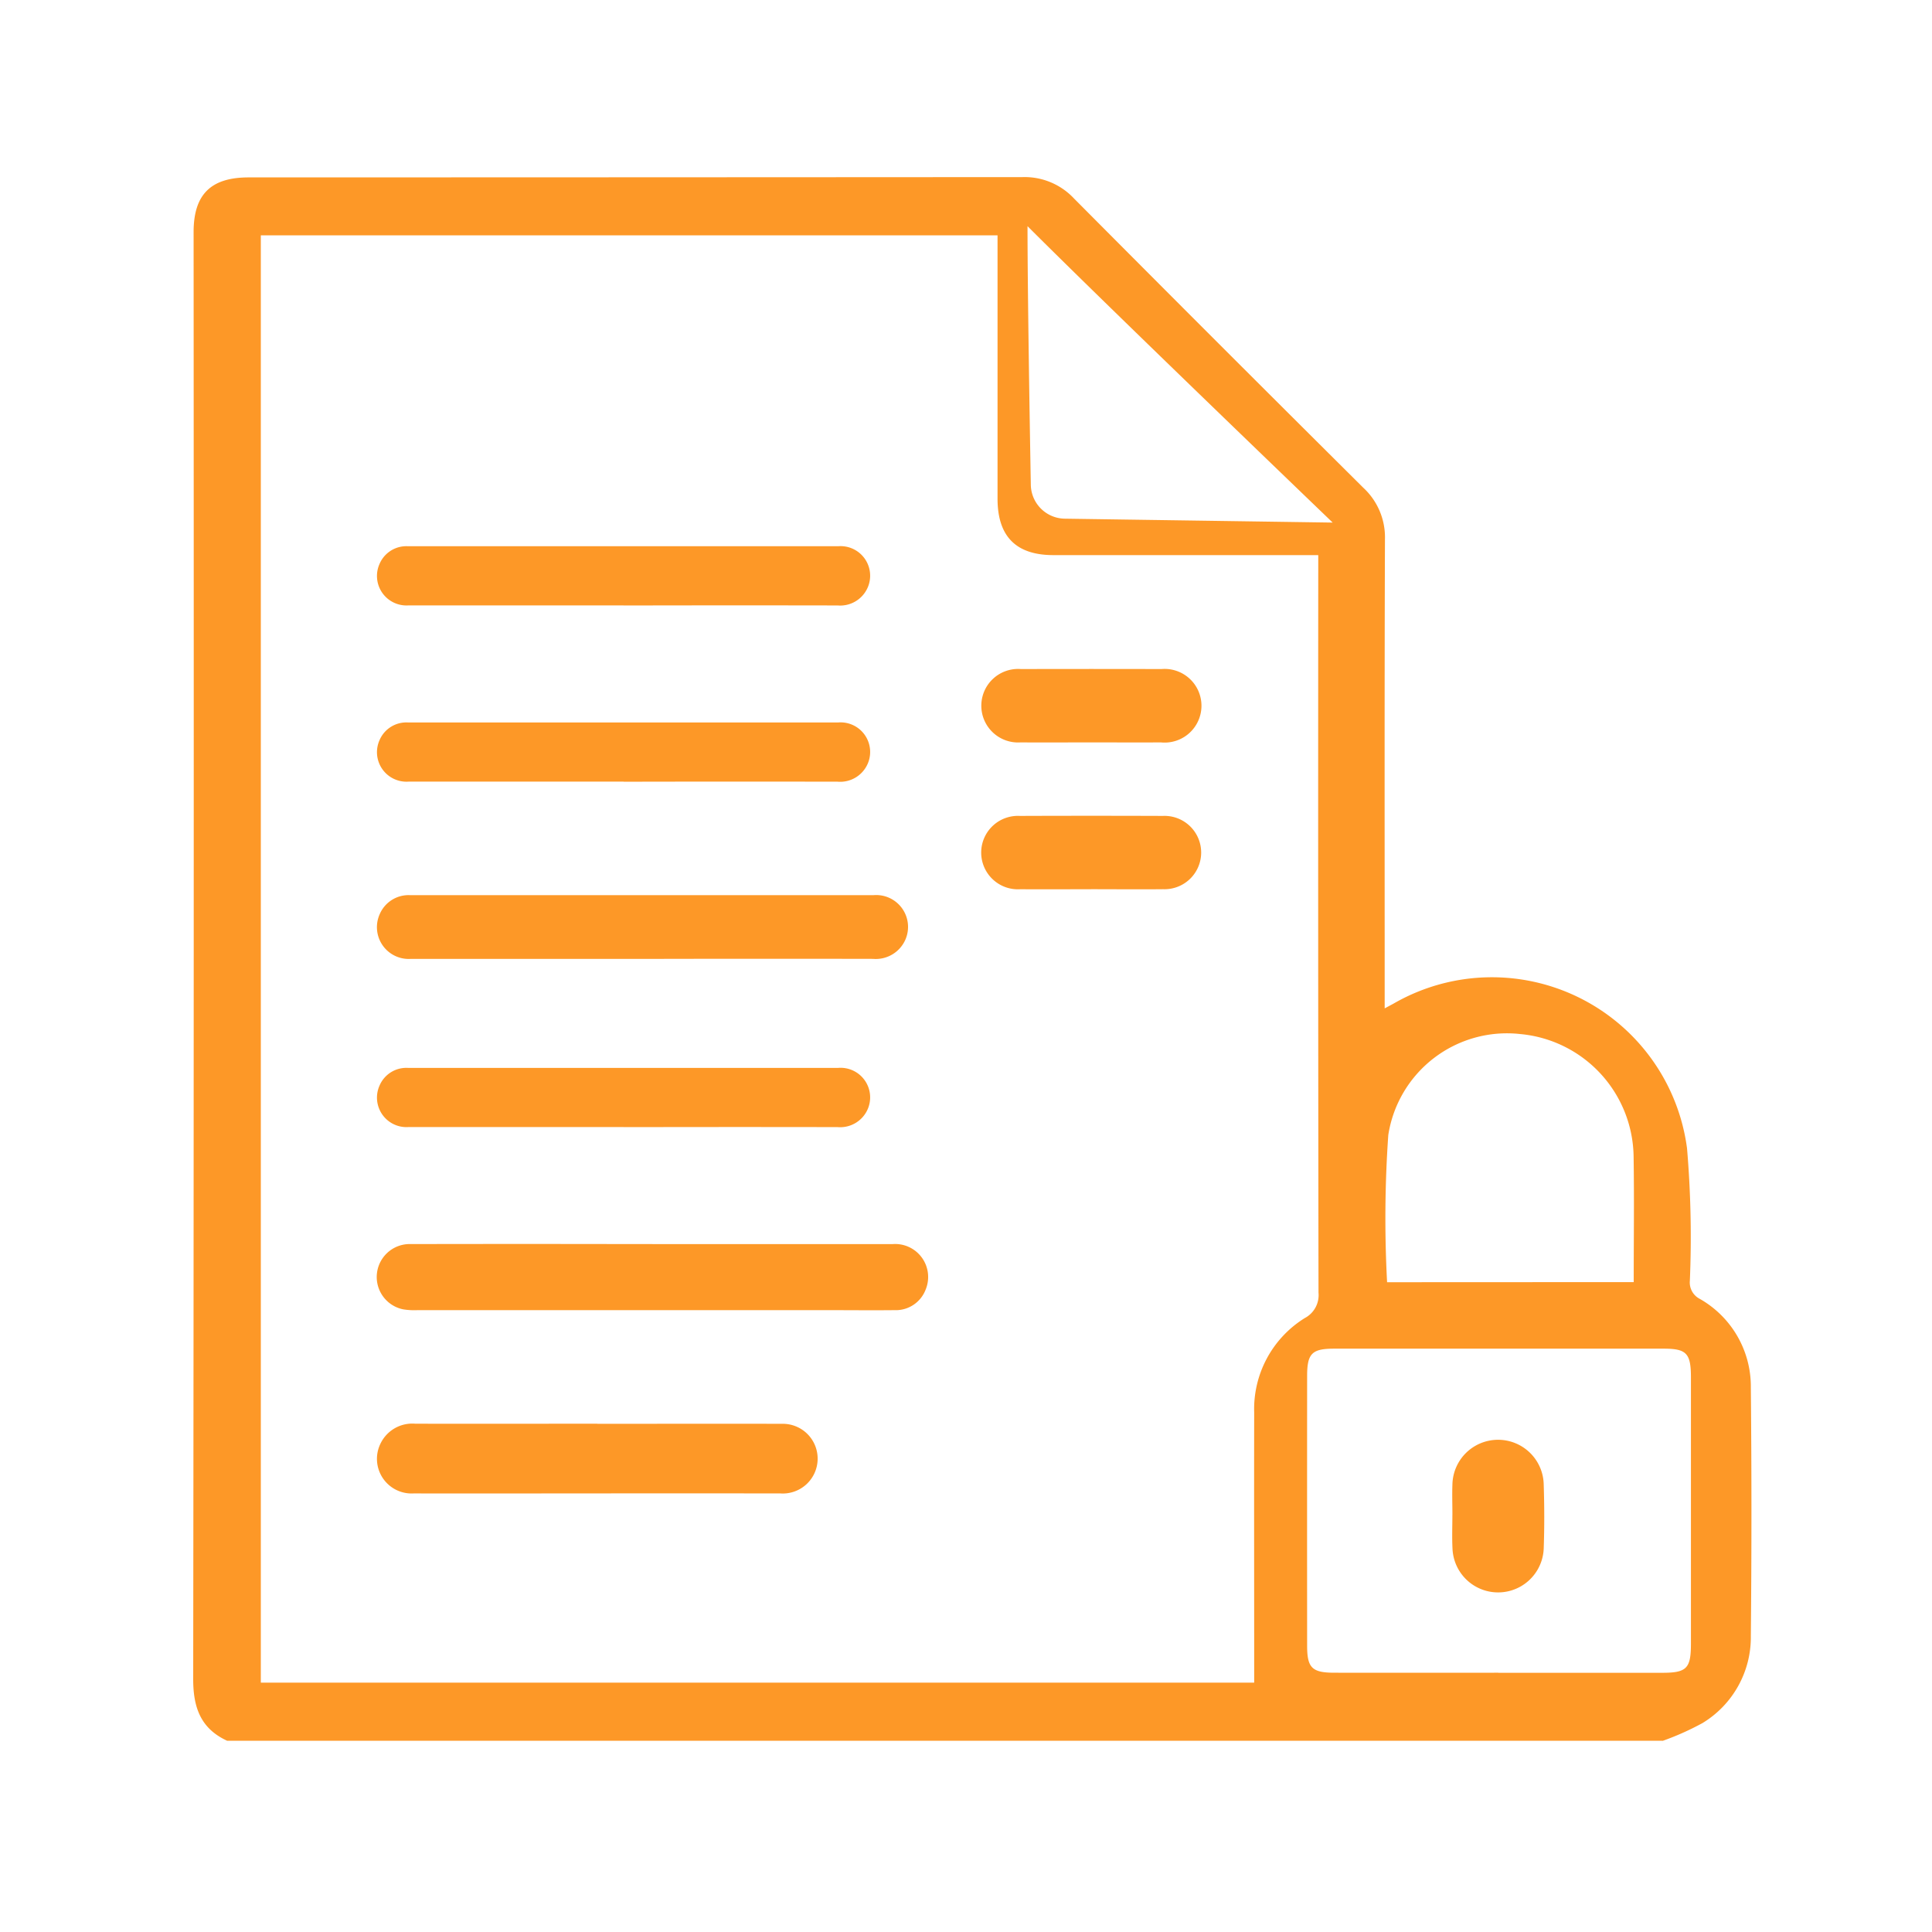 <svg xmlns="http://www.w3.org/2000/svg" xmlns:xlink="http://www.w3.org/1999/xlink" width="120" height="120" viewBox="0 0 120 120">
  <defs>
    <clipPath id="clip-path">
      <rect id="Rectángulo_35063" data-name="Rectángulo 35063" width="96.786" height="97.124" fill="#fd9827"/>
    </clipPath>
  </defs>
  <g id="Grupo_158231" data-name="Grupo 158231" transform="translate(6306 3854)">
    <g id="Grupo_158223" data-name="Grupo 158223" transform="translate(-6294 -3843)">
      <g id="Grupo_158030" data-name="Grupo 158030" clip-path="url(#clip-path)">
        <path id="Trazado_152208" data-name="Trazado 152208" d="M91.267,97.123H2.111C.469,96.367,0,95.064,0,93.3Q.053,48.362.025,3.419c0-2.341,1.067-3.4,3.419-3.4Q27.483.015,51.523,0a4.2,4.2,0,0,1,3.193,1.336q8.957,9.011,17.97,17.967A4.192,4.192,0,0,1,74.022,22.5c-.032,9.354-.017,18.71-.017,28.064v1.068c.306-.165.444-.237.579-.312a12.223,12.223,0,0,1,18.2,9,65.258,65.258,0,0,1,.176,8.233,1.142,1.142,0,0,0,.618,1.123,6.259,6.259,0,0,1,3.17,5.494q.074,7.727,0,15.454a6.231,6.231,0,0,1-3.005,5.4,17.028,17.028,0,0,1-2.477,1.106M4.2,93.512H65.9v-.744c0-5.343-.011-10.685,0-16.029a6.647,6.647,0,0,1,3.143-5.872,1.609,1.609,0,0,0,.852-1.574q-.032-22.35-.016-44.7V23.479H68.663q-7.617,0-15.235,0c-2.319,0-3.467-1.16-3.469-3.5q0-7.667,0-15.332V3.617H4.2ZM81.059,92.9q5.093,0,10.186,0c1.516,0,1.781-.267,1.782-1.8q0-8.275,0-16.55c0-1.49-.275-1.782-1.687-1.782q-10.24,0-20.479,0c-1.37,0-1.672.3-1.673,1.683q-.006,8.387,0,16.773c0,1.37.308,1.67,1.685,1.672q5.092.006,10.185,0m8.415-24.262c0-2.664.034-5.233-.007-7.8a7.746,7.746,0,0,0-7.047-7.608A7.458,7.458,0,0,0,74.229,59.5a74.435,74.435,0,0,0-.074,9.141ZM51.821,3.048c0,3.934.137,12.2.205,16.068a2.14,2.14,0,0,0,2.11,2.1l16.639.242S57.017,8.245,51.821,3.048" transform="translate(0 0)" fill="#fd9827"/>
        <path id="Trazado_152209" data-name="Trazado 152209" d="M29.208,71.018q-6.677,0-13.354,0a1.833,1.833,0,0,1-1.8-2.587,1.81,1.81,0,0,1,1.768-1.087h5.33q10.688,0,21.378,0A1.838,1.838,0,0,1,44.373,69.9,1.865,1.865,0,0,1,42.5,71.022q-6.064-.011-12.128,0H29.208" transform="translate(-2.475 -12.015)" fill="#fd9827"/>
        <path id="Trazado_152215" data-name="Trazado 152215" d="M30.384,71.3q-7.189,0-14.378,0a1.974,1.974,0,0,1-1.942-2.786,1.949,1.949,0,0,1,1.9-1.17h5.738q11.508,0,23.018,0A1.979,1.979,0,0,1,46.713,70.1,2.008,2.008,0,0,1,44.7,71.3q-6.53-.012-13.059,0H30.384" transform="translate(-2.475 -22.743)" fill="#fd9827"/>
        <path id="Trazado_152216" data-name="Trazado 152216" d="M29.208,71.018q-6.677,0-13.354,0a1.833,1.833,0,0,1-1.8-2.587,1.81,1.81,0,0,1,1.768-1.087h5.33q10.688,0,21.378,0A1.838,1.838,0,0,1,44.373,69.9,1.865,1.865,0,0,1,42.5,71.022q-6.064-.011-12.128,0H29.208" transform="translate(-2.475 -33.47)" fill="#fd9827"/>
        <path id="Trazado_152217" data-name="Trazado 152217" d="M29.208,71.018q-6.677,0-13.354,0a1.833,1.833,0,0,1-1.8-2.587,1.81,1.81,0,0,1,1.768-1.087h5.33q10.688,0,21.378,0A1.838,1.838,0,0,1,44.373,69.9,1.865,1.865,0,0,1,42.5,71.022q-6.064-.011-12.128,0H29.208" transform="translate(-2.475 -44.416)" fill="#fd9827"/>
        <path id="Trazado_152210" data-name="Trazado 152210" d="M31,80.665q7.462,0,14.923,0a2.049,2.049,0,0,1,2.048,2.825,1.985,1.985,0,0,1-1.932,1.278c-1.346.015-2.692,0-4.038,0q-12.8,0-25.6,0a4.229,4.229,0,0,1-.885-.051,2.048,2.048,0,0,1,.494-4.053q6.879-.014,13.759,0H31" transform="translate(-2.477 -14.392)" fill="#fd9827"/>
        <path id="Trazado_152211" data-name="Trazado 152211" d="M27.576,94.252c3.818,0,7.636-.011,11.454,0a2.165,2.165,0,1,1-.094,4.323q-6.375-.007-12.75,0c-3.338,0-6.675.01-10.013,0A2.151,2.151,0,0,1,14.1,95.5a2.192,2.192,0,0,1,2.168-1.255c3.77.01,7.54,0,11.31,0" transform="translate(-2.476 -16.816)" fill="#fd9827"/>
        <path id="Trazado_152212" data-name="Trazado 152212" d="M66.414,41.746c-1.467,0-2.933.008-4.4,0a2.284,2.284,0,1,1,.03-4.556q4.363-.011,8.724,0a2.288,2.288,0,1,1-.03,4.556c-1.441.007-2.883,0-4.324,0" transform="translate(-10.629 -6.634)" fill="#fd9827"/>
        <path id="Trazado_152213" data-name="Trazado 152213" d="M66.4,52.847c-1.467,0-2.933.009-4.4,0a2.281,2.281,0,1,1-.024-4.554q4.438-.016,8.875,0a2.278,2.278,0,1,1,.024,4.552c-1.492.016-2.984,0-4.476,0" transform="translate(-10.629 -8.615)" fill="#fd9827"/>
        <path id="Trazado_152214" data-name="Trazado 152214" d="M95.195,100.133c0-.63-.023-1.261,0-1.89a2.836,2.836,0,0,1,5.671,0c.042,1.322.047,2.647,0,3.969a2.835,2.835,0,0,1-5.666,0c-.035-.691-.006-1.385-.007-2.079" transform="translate(-16.983 -17.033)" fill="#fd9827"/>
      </g>
    </g>
    <rect id="Rectángulo_35250" data-name="Rectángulo 35250" width="120" height="120" transform="translate(-6306 -3854)" fill="none"/>
  </g>
</svg>
